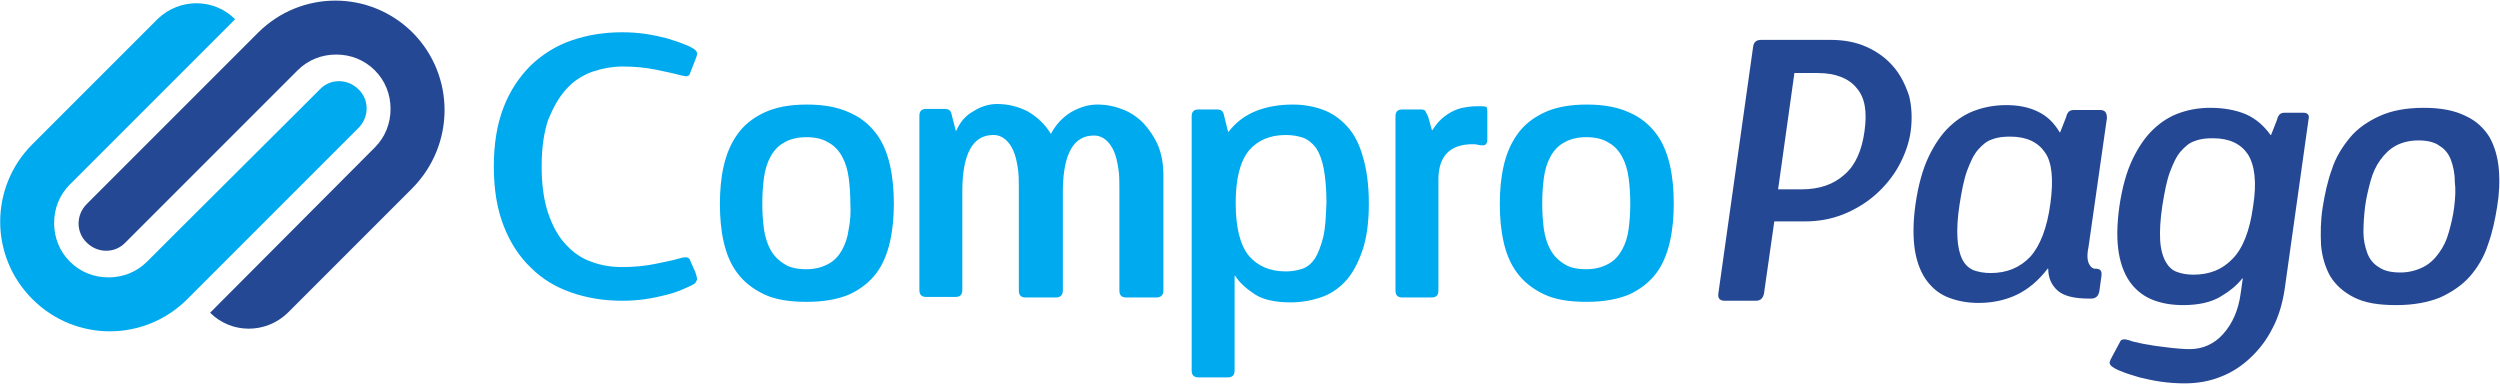 <?xml version="1.0" encoding="UTF-8" standalone="no"?>
<svg width="3271px" height="502px" viewBox="0 0 3271 502" version="1.1" xmlns="http://www.w3.org/2000/svg" xmlns:xlink="http://www.w3.org/1999/xlink">
    <!-- Generator: Sketch 3.6.1 (26313) - http://www.bohemiancoding.com/sketch -->
    <title>ComproPago</title>
    <desc>Created with Sketch.</desc>
    <defs></defs>
    <g id="Page-1" stroke="none" stroke-width="1" fill="none" fill-rule="evenodd">
        <g id="ComproPago" transform="translate(-1, -4)">
            <g id="Group">
                <g transform="translate(647.111, 42.667)" id="Shape">
                    <path d="M94.578,78.222 C103.822,67.556 115.2,60.444 128,55.467 C140.8,51.2 154.311,48.356 168.533,48.356 C184.178,48.356 199.111,49.778 212.622,52.622 C226.133,55.467 236.8,57.6 243.911,59.733 C246.756,60.444 248.889,60.444 251.022,61.156 C253.156,61.156 255.289,60.444 256,59.022 L263.822,39.111 C265.244,35.556 265.956,33.422 265.956,31.289 C265.956,29.867 265.244,28.444 263.111,26.311 C260.267,24.178 255.289,21.333 248.889,19.2 C242.489,16.356 234.667,14.222 226.133,11.378 C217.6,9.244 208.356,7.111 198.4,5.689 C188.444,4.267 178.489,3.556 167.822,3.556 C144.356,3.556 122.311,7.111 101.689,14.222 C81.067,21.333 63.289,32.711 48.356,46.933 C33.422,61.867 21.333,79.644 12.8,101.689 C4.267,123.733 -4.16851738e-13,149.333 -4.16851738e-13,179.2 C-4.16851738e-13,209.067 4.267,234.667 12.8,256.711 C21.333,278.756 33.422,297.244 48.356,311.467 C63.289,326.4 81.067,337.067 101.689,344.178 C122.311,351.289 144.356,354.844 167.822,354.844 C178.489,354.844 188.444,354.133 198.4,352.711 C208.356,351.289 217.6,349.156 226.133,347.022 C234.667,344.889 242.489,342.044 248.889,339.2 C255.289,336.356 260.267,334.222 263.111,332.089 C264.533,330.667 265.244,328.533 265.956,327.111 C265.956,324.978 265.244,322.133 263.822,317.867 L256,300.089 C254.578,298.667 253.156,297.956 250.311,297.956 C248.178,297.956 245.333,298.667 243.2,299.378 C236.089,301.511 225.422,303.644 211.911,306.489 C198.4,309.333 183.467,310.756 167.822,310.756 C153.6,310.756 140.089,308.622 127.289,303.644 C114.489,299.378 103.822,291.556 93.867,280.889 C83.911,270.222 76.8,256.711 71.111,240.356 C65.422,223.289 62.578,203.378 62.578,179.2 C62.578,155.022 65.422,135.111 71.111,118.044 C77.511,102.4 85.333,88.178 94.578,78.222 L94.578,78.222 Z M500.622,136.533 C492.089,125.156 480.711,115.2 465.778,108.8 C450.844,101.689 432.356,98.133 409.6,98.133 C386.844,98.133 368.356,101.689 353.422,108.8 C338.489,115.911 327.111,125.156 318.578,137.244 C310.044,149.333 304.356,162.844 300.8,178.489 C297.244,194.133 295.822,210.489 295.822,228.267 C295.822,246.044 297.244,262.4 300.8,278.044 C304.356,293.689 310.044,307.2 318.578,318.578 C327.111,329.956 338.489,339.2 353.422,346.311 C368.356,353.422 386.844,356.267 409.6,356.267 C432.356,356.267 450.844,352.711 465.778,346.311 C480.711,339.2 492.089,329.956 500.622,318.578 C509.156,307.2 514.844,292.978 518.4,277.333 C521.956,261.689 523.378,245.333 523.378,227.556 C523.378,210.489 521.956,193.422 518.4,177.778 C514.844,162.133 509.156,147.911 500.622,136.533 L500.622,136.533 Z M464.356,260.978 C462.933,271.644 460.089,280.178 455.822,288 C451.556,295.822 445.867,302.222 438.044,306.489 C430.222,310.756 420.978,313.6 408.889,313.6 C396.8,313.6 386.844,311.467 379.733,306.489 C372.622,302.222 366.222,295.822 361.956,288 C357.689,280.178 354.844,270.933 353.422,260.978 C352,250.311 351.289,239.644 351.289,227.556 C351.289,216.178 352,204.8 353.422,194.133 C354.844,183.467 357.689,174.222 361.956,166.4 C366.222,158.578 371.911,152.178 379.733,147.911 C386.844,143.644 396.8,140.8 408.889,140.8 C420.267,140.8 430.222,142.933 438.044,147.911 C445.867,152.178 451.556,158.578 455.822,166.4 C460.089,174.222 462.933,183.467 464.356,194.133 C465.778,204.8 466.489,216.178 466.489,227.556 C467.2,239.644 466.489,250.311 464.356,260.978 L464.356,260.978 Z M849.778,122.311 C841.956,114.489 832.711,108.089 822.756,104.533 C812.089,100.267 801.422,98.133 789.333,98.133 C777.956,98.133 766.578,101.689 755.2,108.089 C743.822,115.2 735.289,124.444 728.889,136.533 C721.067,123.733 711.111,114.489 699.022,107.378 C686.933,100.978 673.422,97.422 658.489,97.422 C648.533,97.422 637.867,100.267 627.911,106.667 C617.244,112.356 610.133,120.889 605.156,132.267 L604.444,132.267 L599.467,113.067 C598.756,109.511 598.044,107.378 596.622,105.956 C595.2,104.533 593.067,103.822 589.511,103.822 L566.044,103.822 C559.644,103.822 556.8,106.667 556.8,113.067 L556.8,340.622 C556.8,347.022 559.644,349.867 566.044,349.867 L603.733,349.867 C610.133,349.867 612.978,347.022 612.978,340.622 L612.978,211.911 C612.978,162.844 626.489,137.956 653.511,137.956 C659.911,137.956 664.889,140.089 669.156,143.644 C673.422,147.2 676.978,152.178 679.822,158.578 C682.667,164.978 684.089,172.089 685.511,180.622 C686.933,189.156 686.933,197.689 686.933,206.933 L686.933,341.333 C686.933,347.733 689.778,350.578 696.178,350.578 L735.289,350.578 C740.978,350.578 744.533,347.733 744.533,341.333 L744.533,209.067 C745.244,162.133 758.756,138.667 785.067,138.667 C791.467,138.667 796.444,140.8 800.711,144.356 C804.978,147.911 808.533,152.889 811.378,159.289 C814.222,165.689 815.644,172.8 817.067,181.333 C818.489,189.867 818.489,198.4 818.489,207.644 L818.489,341.333 C818.489,347.733 821.333,350.578 827.733,350.578 L866.844,350.578 C872.533,350.578 876.089,347.733 876.089,341.333 L876.089,191.289 C876.089,176.356 873.956,163.556 868.978,151.467 C864,140.089 857.6,130.844 849.778,122.311 L849.778,122.311 Z M1115.733,125.867 C1106.489,115.911 1095.822,108.8 1083.733,104.533 C1071.644,100.267 1058.844,98.133 1045.333,98.133 C1027.556,98.133 1011.2,100.978 996.978,106.667 C982.756,112.356 970.667,121.6 961.422,133.689 L960.711,133.689 L955.733,113.778 C955.022,110.222 954.311,108.089 952.889,106.667 C951.467,105.244 949.333,104.533 945.778,104.533 L922.311,104.533 C915.911,104.533 913.067,107.378 913.067,113.778 L913.067,445.867 C913.067,452.267 915.911,455.111 922.311,455.111 L960,455.111 C966.4,455.111 969.244,452.267 969.244,445.867 L969.244,322.133 L969.956,322.133 C975.644,331.378 984.889,339.2 995.556,346.311 C1006.222,353.422 1022.578,356.978 1042.489,356.978 C1056,356.978 1068.8,354.844 1081.6,350.578 C1094.4,346.311 1105.067,339.2 1114.311,329.244 C1123.556,319.289 1130.667,305.778 1136.356,289.422 C1142.044,273.067 1144.889,252.444 1144.889,227.556 C1144.889,203.378 1142.044,182.756 1137.067,166.4 C1132.089,148.622 1124.978,135.822 1115.733,125.867 L1115.733,125.867 Z M1085.156,271.644 C1082.311,283.022 1078.756,292.267 1074.489,299.378 C1070.222,305.778 1064.533,310.756 1058.133,312.889 C1051.733,315.022 1044.622,316.444 1036.089,316.444 C1015.467,316.444 999.111,309.333 987.733,295.822 C976.356,281.6 970.667,258.844 970.667,226.844 C970.667,195.556 976.356,172.8 987.733,158.578 C999.111,145.067 1015.467,137.956 1036.089,137.956 C1044.622,137.956 1052.444,139.378 1058.844,141.511 C1065.956,144.356 1070.933,148.622 1075.911,155.022 C1080.178,161.422 1083.733,170.667 1085.867,182.044 C1088,193.422 1089.422,208.356 1089.422,226.133 C1088.711,245.333 1088,260.267 1085.156,271.644 L1085.156,271.644 Z M1292.089,100.267 C1287.111,100.267 1281.422,100.267 1276.444,100.978 C1270.756,101.689 1265.778,102.4 1260.089,104.533 C1254.4,106.667 1249.422,109.511 1243.733,113.778 C1238.044,118.044 1233.067,123.733 1228.089,131.556 L1227.378,131.556 L1222.4,113.778 C1220.978,110.933 1219.556,108.089 1218.844,106.667 C1218.133,105.244 1216,104.533 1212.444,104.533 L1188.978,104.533 C1182.578,104.533 1179.733,107.378 1179.733,113.778 L1179.733,341.333 C1179.733,347.733 1182.578,350.578 1188.978,350.578 L1226.667,350.578 C1233.067,350.578 1235.911,347.733 1235.911,341.333 L1235.911,196.267 C1235.911,165.689 1250.844,150.044 1280.711,150.044 C1282.844,150.044 1284.978,150.044 1287.822,150.756 C1289.956,151.467 1292.089,151.467 1294.222,151.467 C1296.356,151.467 1297.778,150.756 1298.489,149.333 C1299.911,147.911 1299.911,145.778 1299.911,142.933 L1299.911,107.378 C1299.911,103.822 1299.2,101.689 1298.489,100.978 C1297.778,100.978 1294.933,100.267 1292.089,100.267 L1292.089,100.267 Z M1538.844,177.778 C1535.289,162.133 1529.6,147.911 1521.067,136.533 C1512.533,125.156 1501.156,115.2 1486.222,108.8 C1471.289,101.689 1452.8,98.133 1430.044,98.133 C1407.289,98.133 1388.8,101.689 1373.867,108.8 C1358.933,115.911 1347.556,125.156 1339.022,137.244 C1330.489,149.333 1324.8,162.844 1321.244,178.489 C1317.689,194.133 1316.267,210.489 1316.267,228.267 C1316.267,246.044 1317.689,262.4 1321.244,278.044 C1324.8,293.689 1330.489,307.2 1339.022,318.578 C1347.556,329.956 1358.933,339.2 1373.867,346.311 C1388.8,353.422 1407.289,356.267 1430.044,356.267 C1452.8,356.267 1471.289,352.711 1486.222,346.311 C1501.156,339.2 1512.533,329.956 1521.067,318.578 C1529.6,307.2 1535.289,292.978 1538.844,277.333 C1542.4,261.689 1543.822,245.333 1543.822,227.556 C1543.822,209.778 1542.4,193.422 1538.844,177.778 L1538.844,177.778 Z M1484.8,260.978 C1483.378,271.644 1480.533,280.178 1476.267,288 C1472,295.822 1466.311,302.222 1458.489,306.489 C1450.667,310.756 1441.422,313.6 1429.333,313.6 C1417.244,313.6 1407.289,311.467 1400.178,306.489 C1393.067,302.222 1386.667,295.822 1382.4,288 C1378.133,280.178 1375.289,270.933 1373.867,260.978 C1372.444,250.311 1371.733,239.644 1371.733,227.556 C1371.733,216.178 1372.444,204.8 1373.867,194.133 C1375.289,183.467 1378.133,174.222 1382.4,166.4 C1386.667,158.578 1392.356,152.178 1400.178,147.911 C1407.289,143.644 1417.244,140.8 1429.333,140.8 C1440.711,140.8 1450.667,142.933 1458.489,147.911 C1466.311,152.178 1472,158.578 1476.267,166.4 C1480.533,174.222 1483.378,183.467 1484.8,194.133 C1486.222,204.8 1486.933,216.178 1486.933,227.556 C1486.933,239.644 1486.222,250.311 1484.8,260.978 L1484.8,260.978 Z" fill="#00AAEF"></path>
                    <path d="M1831.111,48.356 C1821.867,37.689 1810.489,29.156 1796.267,22.756 C1782.044,16.356 1766.4,13.511 1748.622,13.511 L1658.311,13.511 C1651.911,13.511 1648.356,16.356 1647.644,22.756 L1602.133,345.6 C1601.422,352 1604.267,354.844 1610.667,354.844 L1651.2,354.844 C1656.889,354.844 1660.444,352 1661.867,345.6 L1675.378,251.022 L1715.2,251.022 C1732.978,251.022 1749.333,248.178 1765.689,241.778 C1781.333,235.378 1795.556,226.844 1807.644,216.178 C1819.733,205.511 1830.4,192.711 1838.222,178.489 C1846.044,164.267 1851.733,148.622 1853.867,132.978 C1856,116.622 1855.289,100.978 1851.733,86.756 C1846.756,71.822 1840.356,59.022 1831.111,48.356 L1831.111,48.356 Z M1793.422,132.978 C1789.867,158.578 1781.333,177.778 1767.111,189.867 C1752.889,202.667 1734.4,209.067 1710.933,209.067 L1680.356,209.067 L1701.689,56.889 L1732.267,56.889 C1755.733,56.889 1772.8,64 1782.756,76.089 C1794.133,88.889 1796.978,107.378 1793.422,132.978 L1793.422,132.978 Z M2101.333,105.244 L2067.911,105.244 C2064.356,105.244 2062.222,105.956 2060.8,107.378 C2059.378,108.8 2057.956,110.933 2057.244,114.489 L2049.422,134.4 L2048.711,134.4 C2041.6,122.311 2032.356,113.067 2020.267,107.378 C2008.889,101.689 1994.667,98.844 1979.022,98.844 C1965.511,98.844 1952,100.978 1939.911,105.244 C1927.111,109.511 1915.733,116.622 1905.067,126.578 C1894.4,136.533 1885.156,150.044 1877.333,166.4 C1869.511,182.756 1863.822,203.378 1860.267,227.556 C1856.711,252.444 1856.711,273.067 1859.556,290.133 C1862.4,306.489 1868.089,320 1875.911,329.956 C1883.733,339.911 1892.978,347.022 1905.067,351.289 C1916.444,355.556 1929.244,357.689 1942.756,357.689 C1960.533,357.689 1977.6,354.133 1992.533,347.022 C2007.467,339.911 2020.978,328.533 2033.067,312.889 L2033.778,312.889 C2033.778,324.978 2038.044,334.222 2045.867,341.333 C2053.689,348.444 2067.2,352 2087.111,352 L2089.956,352 C2095.644,352 2099.2,349.156 2100.622,342.756 L2103.467,322.133 C2104.178,315.733 2102.044,312.889 2095.644,312.889 L2094.933,312.889 C2092.089,312.889 2089.244,310.756 2087.111,306.489 C2084.978,302.222 2084.267,295.111 2086.4,285.156 L2110.578,115.911 C2110.578,108.089 2107.733,105.244 2101.333,105.244 L2101.333,105.244 Z M2036.622,227.556 C2032.356,259.556 2023.111,283.022 2010.311,297.244 C1996.8,311.467 1979.733,318.578 1958.4,318.578 C1949.867,318.578 1942.756,317.156 1936.356,315.022 C1929.956,312.178 1924.978,307.911 1921.422,300.8 C1917.867,293.689 1915.733,284.444 1915.022,273.067 C1914.311,261.689 1915.022,246.044 1917.867,228.267 C1920.711,210.489 1923.556,195.556 1927.822,184.178 C1932.089,172.8 1936.356,163.556 1942.044,157.156 C1947.733,150.756 1953.422,145.778 1960.533,143.644 C1967.644,140.8 1975.467,140.089 1984,140.089 C2005.333,140.089 2020.267,147.2 2029.511,160.711 C2038.756,173.511 2040.889,196.267 2036.622,227.556 L2036.622,227.556 Z M2367.289,108.8 L2343.822,108.8 C2340.267,108.8 2338.133,109.511 2336.711,110.933 C2335.289,112.356 2333.867,114.489 2333.156,118.044 L2325.333,137.956 L2324.622,137.956 C2316.089,125.867 2305.422,116.622 2292.622,110.933 C2279.111,105.244 2263.467,102.4 2245.689,102.4 C2232.178,102.4 2218.667,104.533 2206.578,108.8 C2193.778,113.067 2182.4,120.178 2171.733,130.133 C2161.067,140.089 2151.822,153.6 2144,169.956 C2136.178,186.311 2130.489,206.933 2126.933,231.111 C2123.378,256 2123.378,276.622 2126.222,292.978 C2129.067,309.333 2134.756,322.844 2142.578,332.8 C2150.4,342.756 2160.356,349.867 2171.733,354.133 C2183.111,358.4 2195.911,360.533 2210.133,360.533 C2230.044,360.533 2246.4,356.978 2258.489,349.867 C2270.578,342.756 2280.533,334.933 2287.644,325.689 L2288.356,325.689 L2285.511,345.6 C2282.667,366.933 2274.844,384.711 2262.756,398.222 C2250.667,411.733 2235.733,418.133 2218.667,418.133 C2211.556,418.133 2204.444,417.422 2196.622,416.711 C2188.8,416 2180.978,414.578 2173.867,413.867 C2166.756,412.444 2159.644,411.733 2153.956,410.311 C2148.267,408.889 2143.289,408.178 2140.444,406.756 C2137.6,406.044 2135.467,405.333 2133.333,405.333 C2131.2,405.333 2129.067,406.044 2128.356,407.467 L2117.689,427.378 C2115.556,430.933 2114.844,433.067 2114.133,435.2 C2114.133,436.622 2114.133,438.044 2116.267,440.178 C2119.111,442.311 2123.378,445.156 2129.778,447.289 C2136.178,450.133 2144,452.267 2153.244,455.111 C2161.778,457.244 2171.733,459.378 2181.689,460.8 C2191.644,462.222 2202.311,462.933 2212.267,462.933 C2229.333,462.933 2244.978,460.089 2259.2,454.4 C2274.133,448.711 2286.933,440.178 2298.311,429.511 C2309.689,418.844 2319.644,406.044 2327.467,390.4 C2335.289,375.467 2340.267,358.4 2343.111,339.911 L2374.4,117.333 C2375.822,112.356 2373.689,108.8 2367.289,108.8 L2367.289,108.8 Z M2301.867,231.111 C2297.6,263.111 2288.356,286.578 2274.844,300.089 C2261.333,314.311 2244.267,320.711 2223.644,320.711 C2215.111,320.711 2208,319.289 2202.311,317.156 C2195.911,315.022 2190.933,310.044 2187.378,303.644 C2183.822,297.244 2180.978,288 2180.267,275.911 C2179.556,264.533 2180.267,248.889 2183.111,230.4 C2185.956,212.622 2188.8,197.689 2193.067,186.311 C2197.333,174.933 2201.6,165.689 2207.289,159.289 C2212.978,152.889 2218.667,147.911 2225.778,145.778 C2232.889,142.933 2240.711,142.222 2249.244,142.222 C2270.578,142.222 2285.511,149.333 2294.756,162.844 C2304,177.067 2306.844,199.822 2301.867,231.111 L2301.867,231.111 Z M2623.289,182.044 C2621.867,166.4 2617.6,152.178 2611.2,140.8 C2604.089,129.422 2594.133,119.467 2579.911,113.067 C2565.689,105.956 2547.911,102.4 2525.156,102.4 C2502.4,102.4 2483.2,105.956 2467.556,113.067 C2451.911,120.178 2438.4,129.422 2428.444,141.511 C2418.489,153.6 2409.956,167.111 2404.978,182.756 C2399.289,198.4 2395.733,214.756 2392.889,232.533 C2390.044,250.311 2390.044,266.667 2390.756,282.311 C2392.178,297.956 2396.444,311.467 2402.844,322.844 C2409.956,334.222 2419.911,343.467 2434.133,350.578 C2448.356,357.689 2466.133,360.533 2488.889,360.533 C2511.644,360.533 2530.844,356.978 2546.489,350.578 C2562.133,343.467 2575.644,334.222 2585.6,322.844 C2595.556,311.467 2604.089,297.244 2609.067,281.6 C2614.756,265.956 2618.311,249.6 2621.156,231.822 C2624,214.756 2624.711,198.4 2623.289,182.044 L2623.289,182.044 Z M2564.978,231.822 C2563.556,243.911 2560.711,255.289 2557.867,265.244 C2555.022,275.911 2550.756,284.444 2545.067,292.267 C2539.378,300.089 2532.978,306.489 2524.444,310.756 C2515.911,315.022 2505.956,317.867 2494.578,317.867 C2482.489,317.867 2473.244,315.733 2466.133,310.756 C2459.022,306.489 2454.044,300.089 2451.2,292.267 C2448.356,284.444 2446.222,275.2 2446.222,265.244 C2446.222,254.578 2446.933,243.911 2448.356,231.822 C2449.778,220.444 2452.622,209.067 2455.467,198.4 C2458.311,187.733 2462.578,178.489 2468.267,170.667 C2473.956,162.844 2480.356,156.444 2488.178,152.178 C2496,147.911 2505.956,145.067 2518.044,145.067 C2529.422,145.067 2539.378,147.2 2545.778,152.178 C2552.889,156.444 2557.867,162.844 2560.711,170.667 C2563.556,178.489 2565.689,187.733 2565.689,198.4 C2567.111,209.067 2566.4,220.444 2564.978,231.822 L2564.978,231.822 Z" fill="#254895"></path>
                </g>
                <g id="Shape">
                    <path d="M470.044,120.889 C455.822,106.667 433.067,106.667 419.556,120.889 L417.422,123.022 L397.511,142.933 L228.267,311.467 L193.422,346.311 C179.911,359.822 162.133,366.933 142.933,366.933 C123.733,366.933 105.956,359.822 92.444,346.311 C78.933,332.8 71.822,315.022 71.822,295.822 C71.822,276.622 78.933,258.844 92.444,245.333 L308.622,29.156 C280.889,1.422 236.089,1.422 207.644,28.444 L43.378,192.711 C-12.8,248.889 -12.8,339.2 43.378,395.378 C99.556,451.556 189.867,451.556 246.044,395.378 L470.044,171.378 C484.267,157.156 484.267,134.4 470.044,120.889 L470.044,120.889 Z" fill="#00AAEF"></path>
                    <path d="M541.156,46.933 C484.978,-9.244 394.667,-9.244 338.489,46.933 L114.489,270.933 C100.267,285.156 100.267,307.911 114.489,321.422 C128.711,335.644 151.467,335.644 164.978,321.422 L167.111,319.289 L187.022,299.378 L355.556,130.844 L388.267,98.133 L390.4,96 C403.911,82.489 421.689,75.378 440.889,75.378 C460.089,75.378 477.867,82.489 491.378,96 C504.889,109.511 512,127.289 512,146.489 C512,165.689 504.889,183.467 491.378,196.978 L275.911,413.156 C303.644,440.889 348.444,440.889 376.889,413.867 L376.889,413.867 L540.444,250.311 C596.622,193.422 596.622,103.111 541.156,46.933 L541.156,46.933 Z" fill="#254895"></path>
                </g>
            </g>
        </g>
    </g>
</svg>